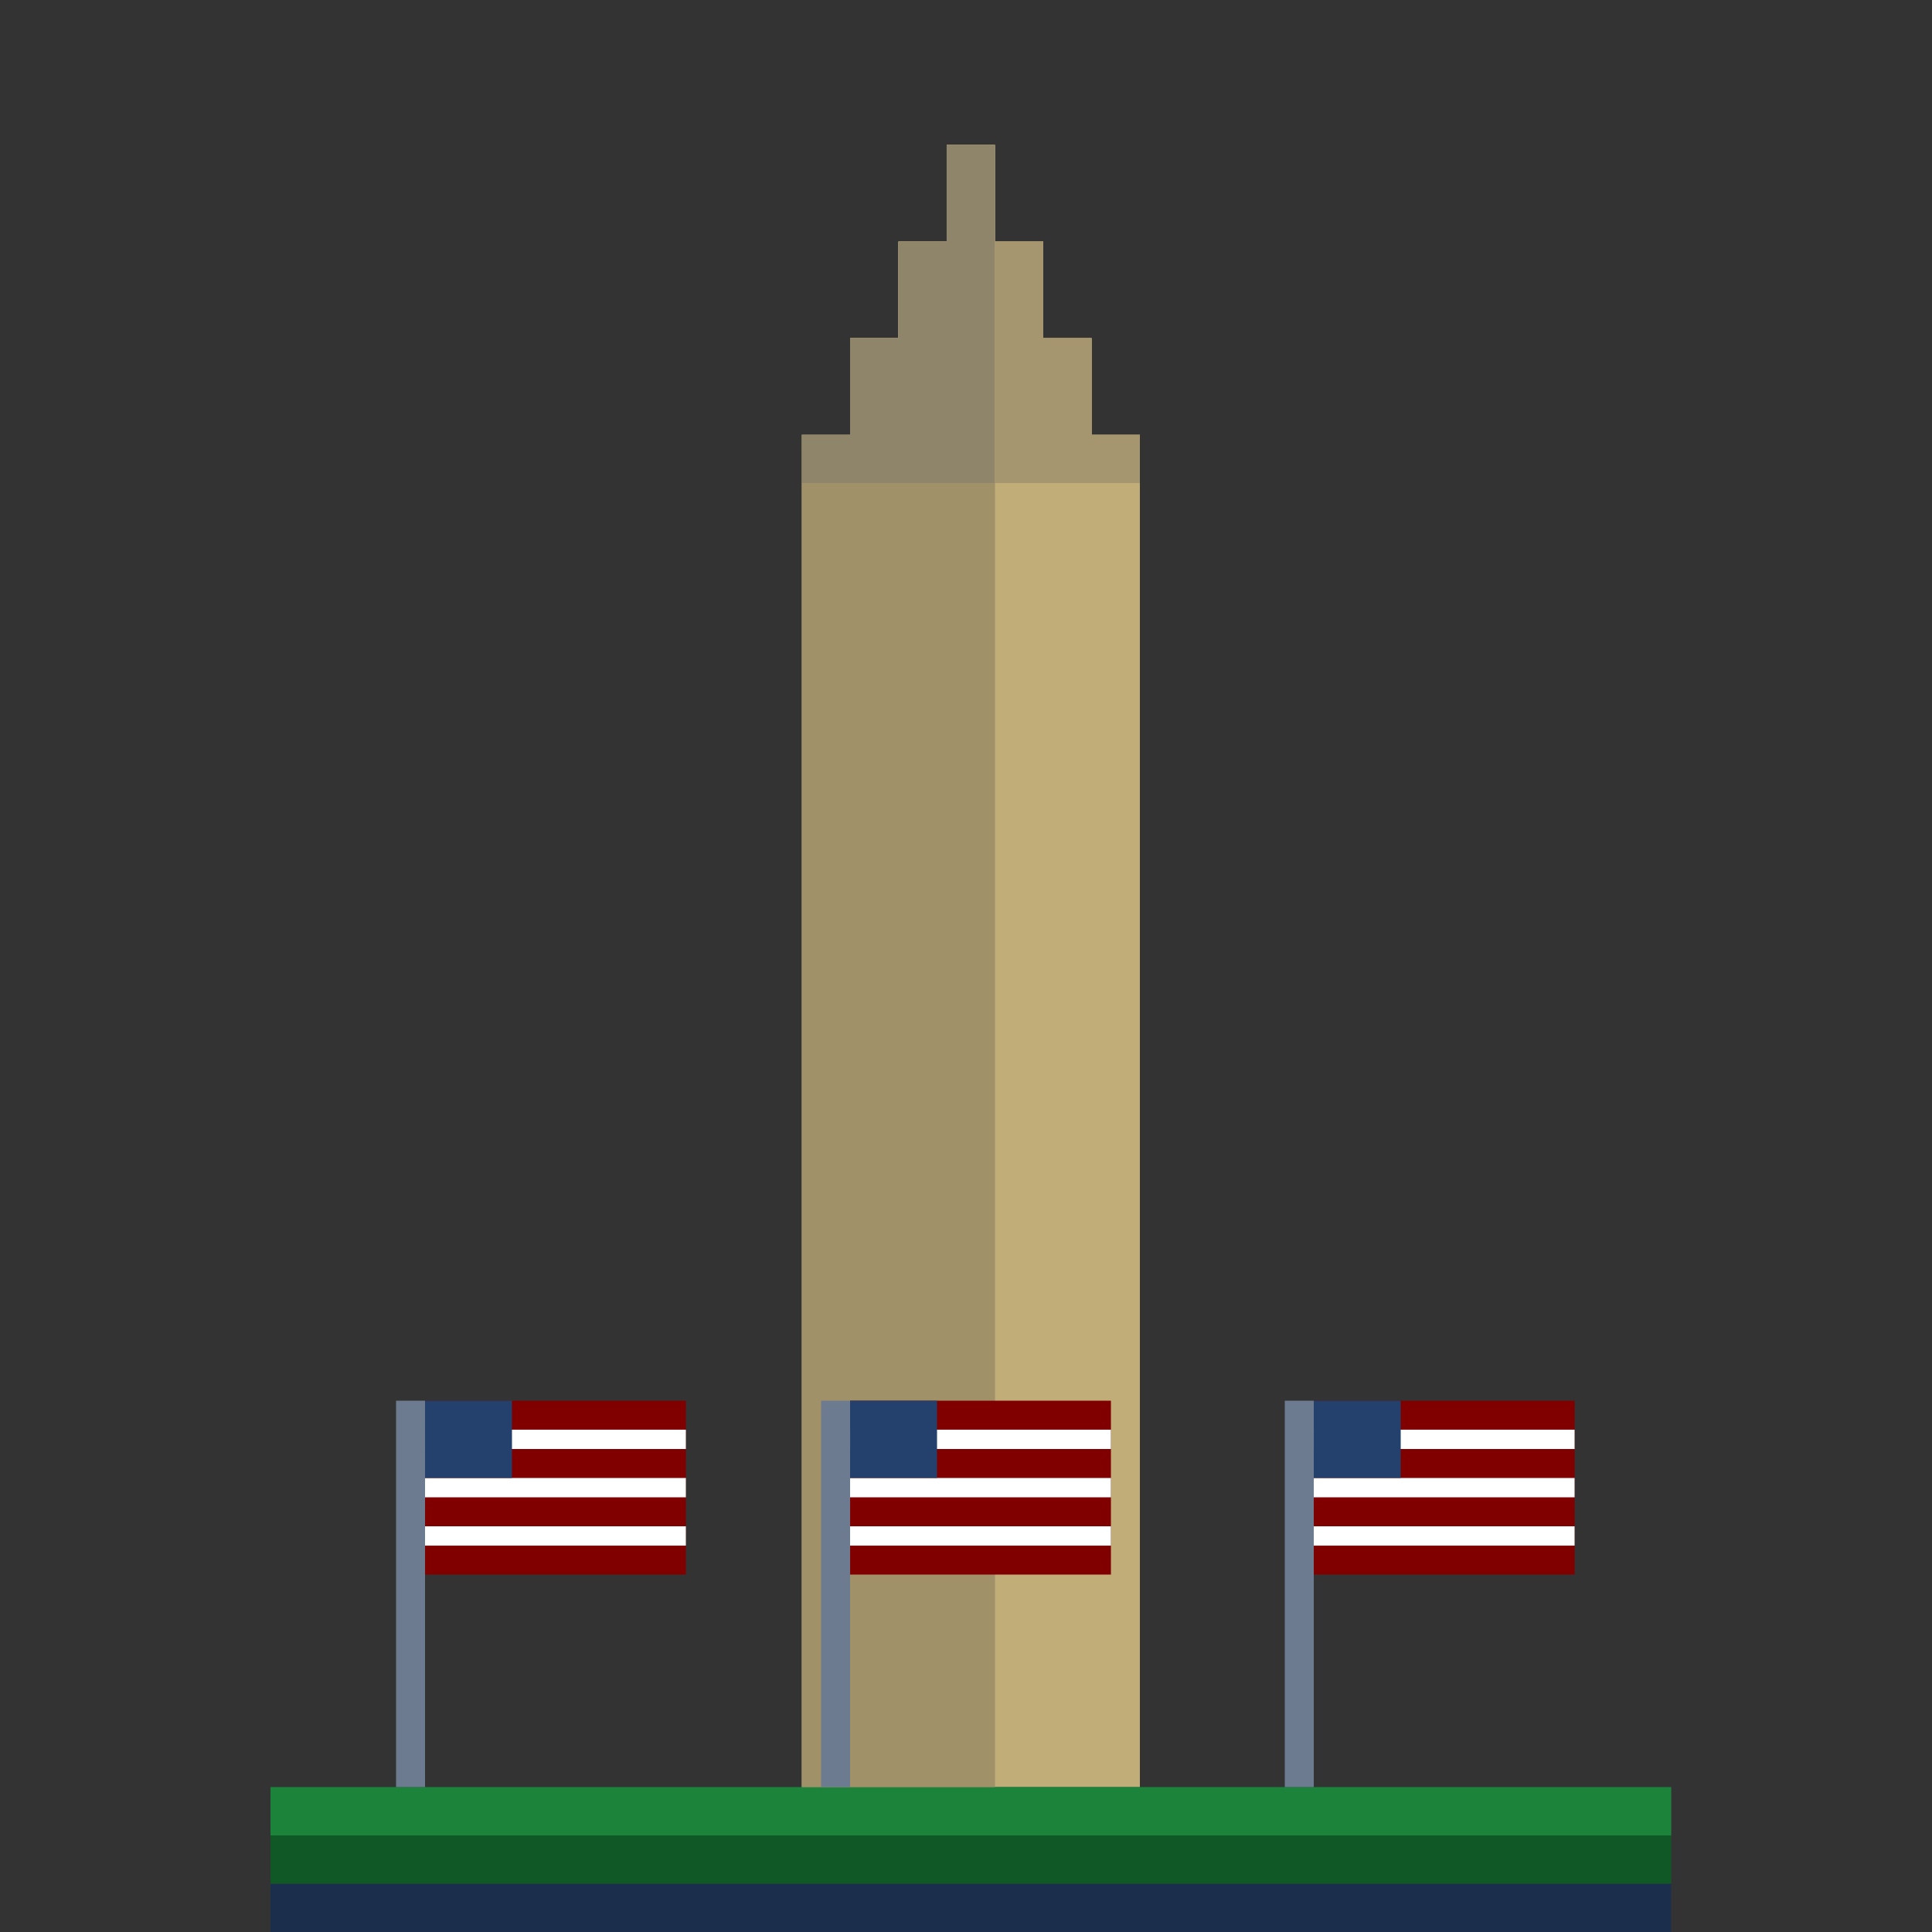 <?xml version="1.0" encoding="UTF-8" standalone="no"?>
<!-- Created with Inkscape (http://www.inkscape.org/) -->

<svg
   xmlns:dc="http://purl.org/dc/elements/1.1/"
   xmlns:cc="http://creativecommons.org/ns#"
   xmlns:rdf="http://www.w3.org/1999/02/22-rdf-syntax-ns#"
   xmlns:svg="http://www.w3.org/2000/svg"
   xmlns="http://www.w3.org/2000/svg"
   xmlns:sodipodi="http://sodipodi.sourceforge.net/DTD/sodipodi-0.dtd"
   xmlns:inkscape="http://www.inkscape.org/namespaces/inkscape"
   width="200"
   height="200"
   viewBox="0 0 52.917 52.917"
   version="1.1"
   id="svg8"
   inkscape:version="0.92.5 (2060ec1f9f, 2020-04-08)"
   sodipodi:docname="monument3.svg">
  <rect x="0" y="0" width="52.917" height="52.917" fill="#333333" stroke="none"/>
  <defs
     id="defs2" />
  <sodipodi:namedview
     id="base"
     pagecolor="#ffffff"
     bordercolor="#666666"
     borderopacity="1.0"
     inkscape:pageopacity="0.0"
     inkscape:pageshadow="2"
     inkscape:zoom="2.8284271"
     inkscape:cx="-6.2777244"
     inkscape:cy="59.27559"
     inkscape:document-units="mm"
     inkscape:current-layer="layer1"
     showgrid="true"
     units="px"
     inkscape:window-width="1720"
     inkscape:window-height="1392"
     inkscape:window-x="1671"
     inkscape:window-y="323"
     inkscape:window-maximized="0">
    <inkscape:grid
       type="xygrid"
       id="grid815" />
  </sodipodi:namedview>
  <g
     inkscape:label="Layer 1"
     inkscape:groupmode="layer"
     id="layer1"
     transform="translate(0,-244.083)">
    <g
       id="g980"
       transform="translate(0.794,2.646)">
      <path
         inkscape:connector-curvature="0"
         id="path847"
         d="m 21.167,253.344 h 1.323 v -2.646 H 23.812 v -2.646 h 1.323 v -2.646 h 1.323 v 2.646 h 1.323 v 2.646 h 1.323 v 2.646 h 1.323 v 37.042 h -9.26 z"
         style="fill:#c0ad78;fill-opacity:1;stroke:none;stroke-width:0.265px;stroke-linecap:butt;stroke-linejoin:miter;stroke-opacity:1" />
      <rect
         ry="0"
         y="293.031"
         x="6.615"
         height="1.323"
         width="38.365"
         id="rect817"
         style="opacity:1;vector-effect:none;fill:#1b2e4b;fill-opacity:1;stroke:none;stroke-width:1.529;stroke-linecap:round;stroke-linejoin:round;stroke-miterlimit:4;stroke-dasharray:none;stroke-dashoffset:0;stroke-opacity:1;paint-order:stroke fill markers" />
      <rect
         style="opacity:1;vector-effect:none;fill:#105825;fill-opacity:1;stroke:none;stroke-width:1.529;stroke-linecap:round;stroke-linejoin:round;stroke-miterlimit:4;stroke-dasharray:none;stroke-dashoffset:0;stroke-opacity:1;paint-order:stroke fill markers"
         id="rect821"
         width="38.365"
         height="1.323"
         x="6.615"
         y="291.708"
         ry="0" />
      <rect
         ry="0"
         y="290.385"
         x="6.615"
         height="1.323"
         width="38.365"
         id="rect825"
         style="opacity:1;vector-effect:none;fill:#1b843a;fill-opacity:1;stroke:none;stroke-width:1.529;stroke-linecap:round;stroke-linejoin:round;stroke-miterlimit:4;stroke-dasharray:none;stroke-dashoffset:0;stroke-opacity:1;paint-order:stroke fill markers" />
      <rect
         style="opacity:1;vector-effect:none;fill:#c0ad78;fill-opacity:1;stroke:none;stroke-width:12.048;stroke-linecap:round;stroke-linejoin:round;stroke-miterlimit:4;stroke-dasharray:none;stroke-dashoffset:0;stroke-opacity:1;paint-order:stroke fill markers"
         id="rect835"
         width="6.615"
         height="2.646"
         x="22.49"
         y="250.698" />
      <rect
         y="248.052"
         x="23.812"
         height="2.646"
         width="3.969"
         id="rect837"
         style="opacity:1;vector-effect:none;fill:#c0ad78;fill-opacity:1;stroke:none;stroke-width:9.333;stroke-linecap:round;stroke-linejoin:round;stroke-miterlimit:4;stroke-dasharray:none;stroke-dashoffset:0;stroke-opacity:1;paint-order:stroke fill markers" />
      <rect
         style="opacity:1;vector-effect:none;fill:#c0ad78;fill-opacity:1;stroke:none;stroke-width:5.388;stroke-linecap:round;stroke-linejoin:round;stroke-miterlimit:4;stroke-dasharray:none;stroke-dashoffset:0;stroke-opacity:1;paint-order:stroke fill markers"
         id="rect839"
         width="1.323"
         height="2.646"
         x="25.135"
         y="245.406" />
      <path
         inkscape:connector-curvature="0"
         id="path841"
         d="m 21.167,254.667 h 5.292 v -9.26 h -1.323 v 2.646 H 23.812 v 2.646 h -1.323 v 2.646 h -1.323 z"
         style="fill:#8e856b;fill-opacity:1;stroke:none;stroke-width:0.265px;stroke-linecap:butt;stroke-linejoin:miter;stroke-opacity:1" />
      <path
         inkscape:connector-curvature="0"
         id="path843"
         d="m 21.167,254.667 h 5.292 v 35.719 h -5.292 z"
         style="fill:#a09169;fill-opacity:1;stroke:none;stroke-width:0.265px;stroke-linecap:butt;stroke-linejoin:miter;stroke-opacity:1" />
      <path
         inkscape:connector-curvature="0"
         id="path845"
         d="m 26.458,248.052 h 1.323 v 2.646 h 1.323 v 2.646 h 1.323 v 1.323 h -3.969 z"
         style="fill:#a59670;fill-opacity:1;stroke:none;stroke-width:0.265px;stroke-linecap:butt;stroke-linejoin:miter;stroke-opacity:1" />
      <g
         id="g886">
        <rect
           style="opacity:1;vector-effect:none;fill:#800000;fill-opacity:1;stroke:none;stroke-width:3.81;stroke-linecap:round;stroke-linejoin:round;stroke-miterlimit:4;stroke-dasharray:none;stroke-dashoffset:0;stroke-opacity:1;paint-order:stroke fill markers"
           id="rect872"
           width="7.144"
           height="4.762"
           x="35.19"
           y="279.802" />
        <path
           style="fill:#6d7b90;fill-opacity:1;stroke:none;stroke-width:0.205px;stroke-linecap:butt;stroke-linejoin:miter;stroke-opacity:1"
           d="m 34.396,290.385 v -10.583 h 0.794 v 10.583 z"
           id="path868"
           inkscape:connector-curvature="0" />
        <rect
           style="opacity:1;vector-effect:none;fill:#ffffff;fill-opacity:1;stroke:none;stroke-width:3.81;stroke-linecap:round;stroke-linejoin:round;stroke-miterlimit:4;stroke-dasharray:none;stroke-dashoffset:0;stroke-opacity:1;paint-order:stroke fill markers"
           id="rect874"
           width="7.144"
           height="0.529"
           x="35.19"
           y="281.919" />
        <rect
           y="283.242"
           x="35.19"
           height="0.529"
           width="7.144"
           id="rect876"
           style="opacity:1;vector-effect:none;fill:#ffffff;fill-opacity:1;stroke:none;stroke-width:3.81;stroke-linecap:round;stroke-linejoin:round;stroke-miterlimit:4;stroke-dasharray:none;stroke-dashoffset:0;stroke-opacity:1;paint-order:stroke fill markers" />
        <rect
           y="280.596"
           x="35.19"
           height="0.529"
           width="7.144"
           id="rect878"
           style="opacity:1;vector-effect:none;fill:#ffffff;fill-opacity:1;stroke:none;stroke-width:3.81;stroke-linecap:round;stroke-linejoin:round;stroke-miterlimit:4;stroke-dasharray:none;stroke-dashoffset:0;stroke-opacity:1;paint-order:stroke fill markers" />
        <rect
           style="opacity:1;vector-effect:none;fill:#24416d;fill-opacity:1;stroke:none;stroke-width:4.041;stroke-linecap:round;stroke-linejoin:round;stroke-miterlimit:4;stroke-dasharray:none;stroke-dashoffset:0;stroke-opacity:1;paint-order:stroke fill markers"
           id="rect870"
           width="2.381"
           height="2.117"
           x="35.19"
           y="279.802" />
      </g>
      <g
         transform="translate(-24.342)"
         id="g900">
        <rect
           y="279.802"
           x="35.19"
           height="4.762"
           width="7.144"
           id="rect888"
           style="opacity:1;vector-effect:none;fill:#800000;fill-opacity:1;stroke:none;stroke-width:3.81;stroke-linecap:round;stroke-linejoin:round;stroke-miterlimit:4;stroke-dasharray:none;stroke-dashoffset:0;stroke-opacity:1;paint-order:stroke fill markers" />
        <path
           inkscape:connector-curvature="0"
           id="path890"
           d="m 34.396,290.385 v -10.583 h 0.794 v 10.583 z"
           style="fill:#6d7b90;fill-opacity:1;stroke:none;stroke-width:0.205px;stroke-linecap:butt;stroke-linejoin:miter;stroke-opacity:1" />
        <rect
           y="281.919"
           x="35.19"
           height="0.529"
           width="7.144"
           id="rect892"
           style="opacity:1;vector-effect:none;fill:#ffffff;fill-opacity:1;stroke:none;stroke-width:3.81;stroke-linecap:round;stroke-linejoin:round;stroke-miterlimit:4;stroke-dasharray:none;stroke-dashoffset:0;stroke-opacity:1;paint-order:stroke fill markers" />
        <rect
           style="opacity:1;vector-effect:none;fill:#ffffff;fill-opacity:1;stroke:none;stroke-width:3.81;stroke-linecap:round;stroke-linejoin:round;stroke-miterlimit:4;stroke-dasharray:none;stroke-dashoffset:0;stroke-opacity:1;paint-order:stroke fill markers"
           id="rect894"
           width="7.144"
           height="0.529"
           x="35.19"
           y="283.242" />
        <rect
           style="opacity:1;vector-effect:none;fill:#ffffff;fill-opacity:1;stroke:none;stroke-width:3.81;stroke-linecap:round;stroke-linejoin:round;stroke-miterlimit:4;stroke-dasharray:none;stroke-dashoffset:0;stroke-opacity:1;paint-order:stroke fill markers"
           id="rect896"
           width="7.144"
           height="0.529"
           x="35.19"
           y="280.596" />
        <rect
           y="279.802"
           x="35.19"
           height="2.117"
           width="2.381"
           id="rect898"
           style="opacity:1;vector-effect:none;fill:#24416d;fill-opacity:1;stroke:none;stroke-width:4.041;stroke-linecap:round;stroke-linejoin:round;stroke-miterlimit:4;stroke-dasharray:none;stroke-dashoffset:0;stroke-opacity:1;paint-order:stroke fill markers" />
      </g>
      <g
         id="g914"
         transform="translate(-12.7)">
        <rect
           style="opacity:1;vector-effect:none;fill:#800000;fill-opacity:1;stroke:none;stroke-width:3.81;stroke-linecap:round;stroke-linejoin:round;stroke-miterlimit:4;stroke-dasharray:none;stroke-dashoffset:0;stroke-opacity:1;paint-order:stroke fill markers"
           id="rect902"
           width="7.144"
           height="4.762"
           x="35.19"
           y="279.802" />
        <path
           style="fill:#6d7b90;fill-opacity:1;stroke:none;stroke-width:0.205px;stroke-linecap:butt;stroke-linejoin:miter;stroke-opacity:1"
           d="m 34.396,290.385 v -10.583 h 0.794 v 10.583 z"
           id="path904"
           inkscape:connector-curvature="0" />
        <rect
           style="opacity:1;vector-effect:none;fill:#ffffff;fill-opacity:1;stroke:none;stroke-width:3.81;stroke-linecap:round;stroke-linejoin:round;stroke-miterlimit:4;stroke-dasharray:none;stroke-dashoffset:0;stroke-opacity:1;paint-order:stroke fill markers"
           id="rect906"
           width="7.144"
           height="0.529"
           x="35.19"
           y="281.919" />
        <rect
           y="283.242"
           x="35.19"
           height="0.529"
           width="7.144"
           id="rect908"
           style="opacity:1;vector-effect:none;fill:#ffffff;fill-opacity:1;stroke:none;stroke-width:3.81;stroke-linecap:round;stroke-linejoin:round;stroke-miterlimit:4;stroke-dasharray:none;stroke-dashoffset:0;stroke-opacity:1;paint-order:stroke fill markers" />
        <rect
           y="280.596"
           x="35.19"
           height="0.529"
           width="7.144"
           id="rect910"
           style="opacity:1;vector-effect:none;fill:#ffffff;fill-opacity:1;stroke:none;stroke-width:3.81;stroke-linecap:round;stroke-linejoin:round;stroke-miterlimit:4;stroke-dasharray:none;stroke-dashoffset:0;stroke-opacity:1;paint-order:stroke fill markers" />
        <rect
           style="opacity:1;vector-effect:none;fill:#24416d;fill-opacity:1;stroke:none;stroke-width:4.041;stroke-linecap:round;stroke-linejoin:round;stroke-miterlimit:4;stroke-dasharray:none;stroke-dashoffset:0;stroke-opacity:1;paint-order:stroke fill markers"
           id="rect912"
           width="2.381"
           height="2.117"
           x="35.19"
           y="279.802" />
      </g>
    </g>
  </g>
</svg>
